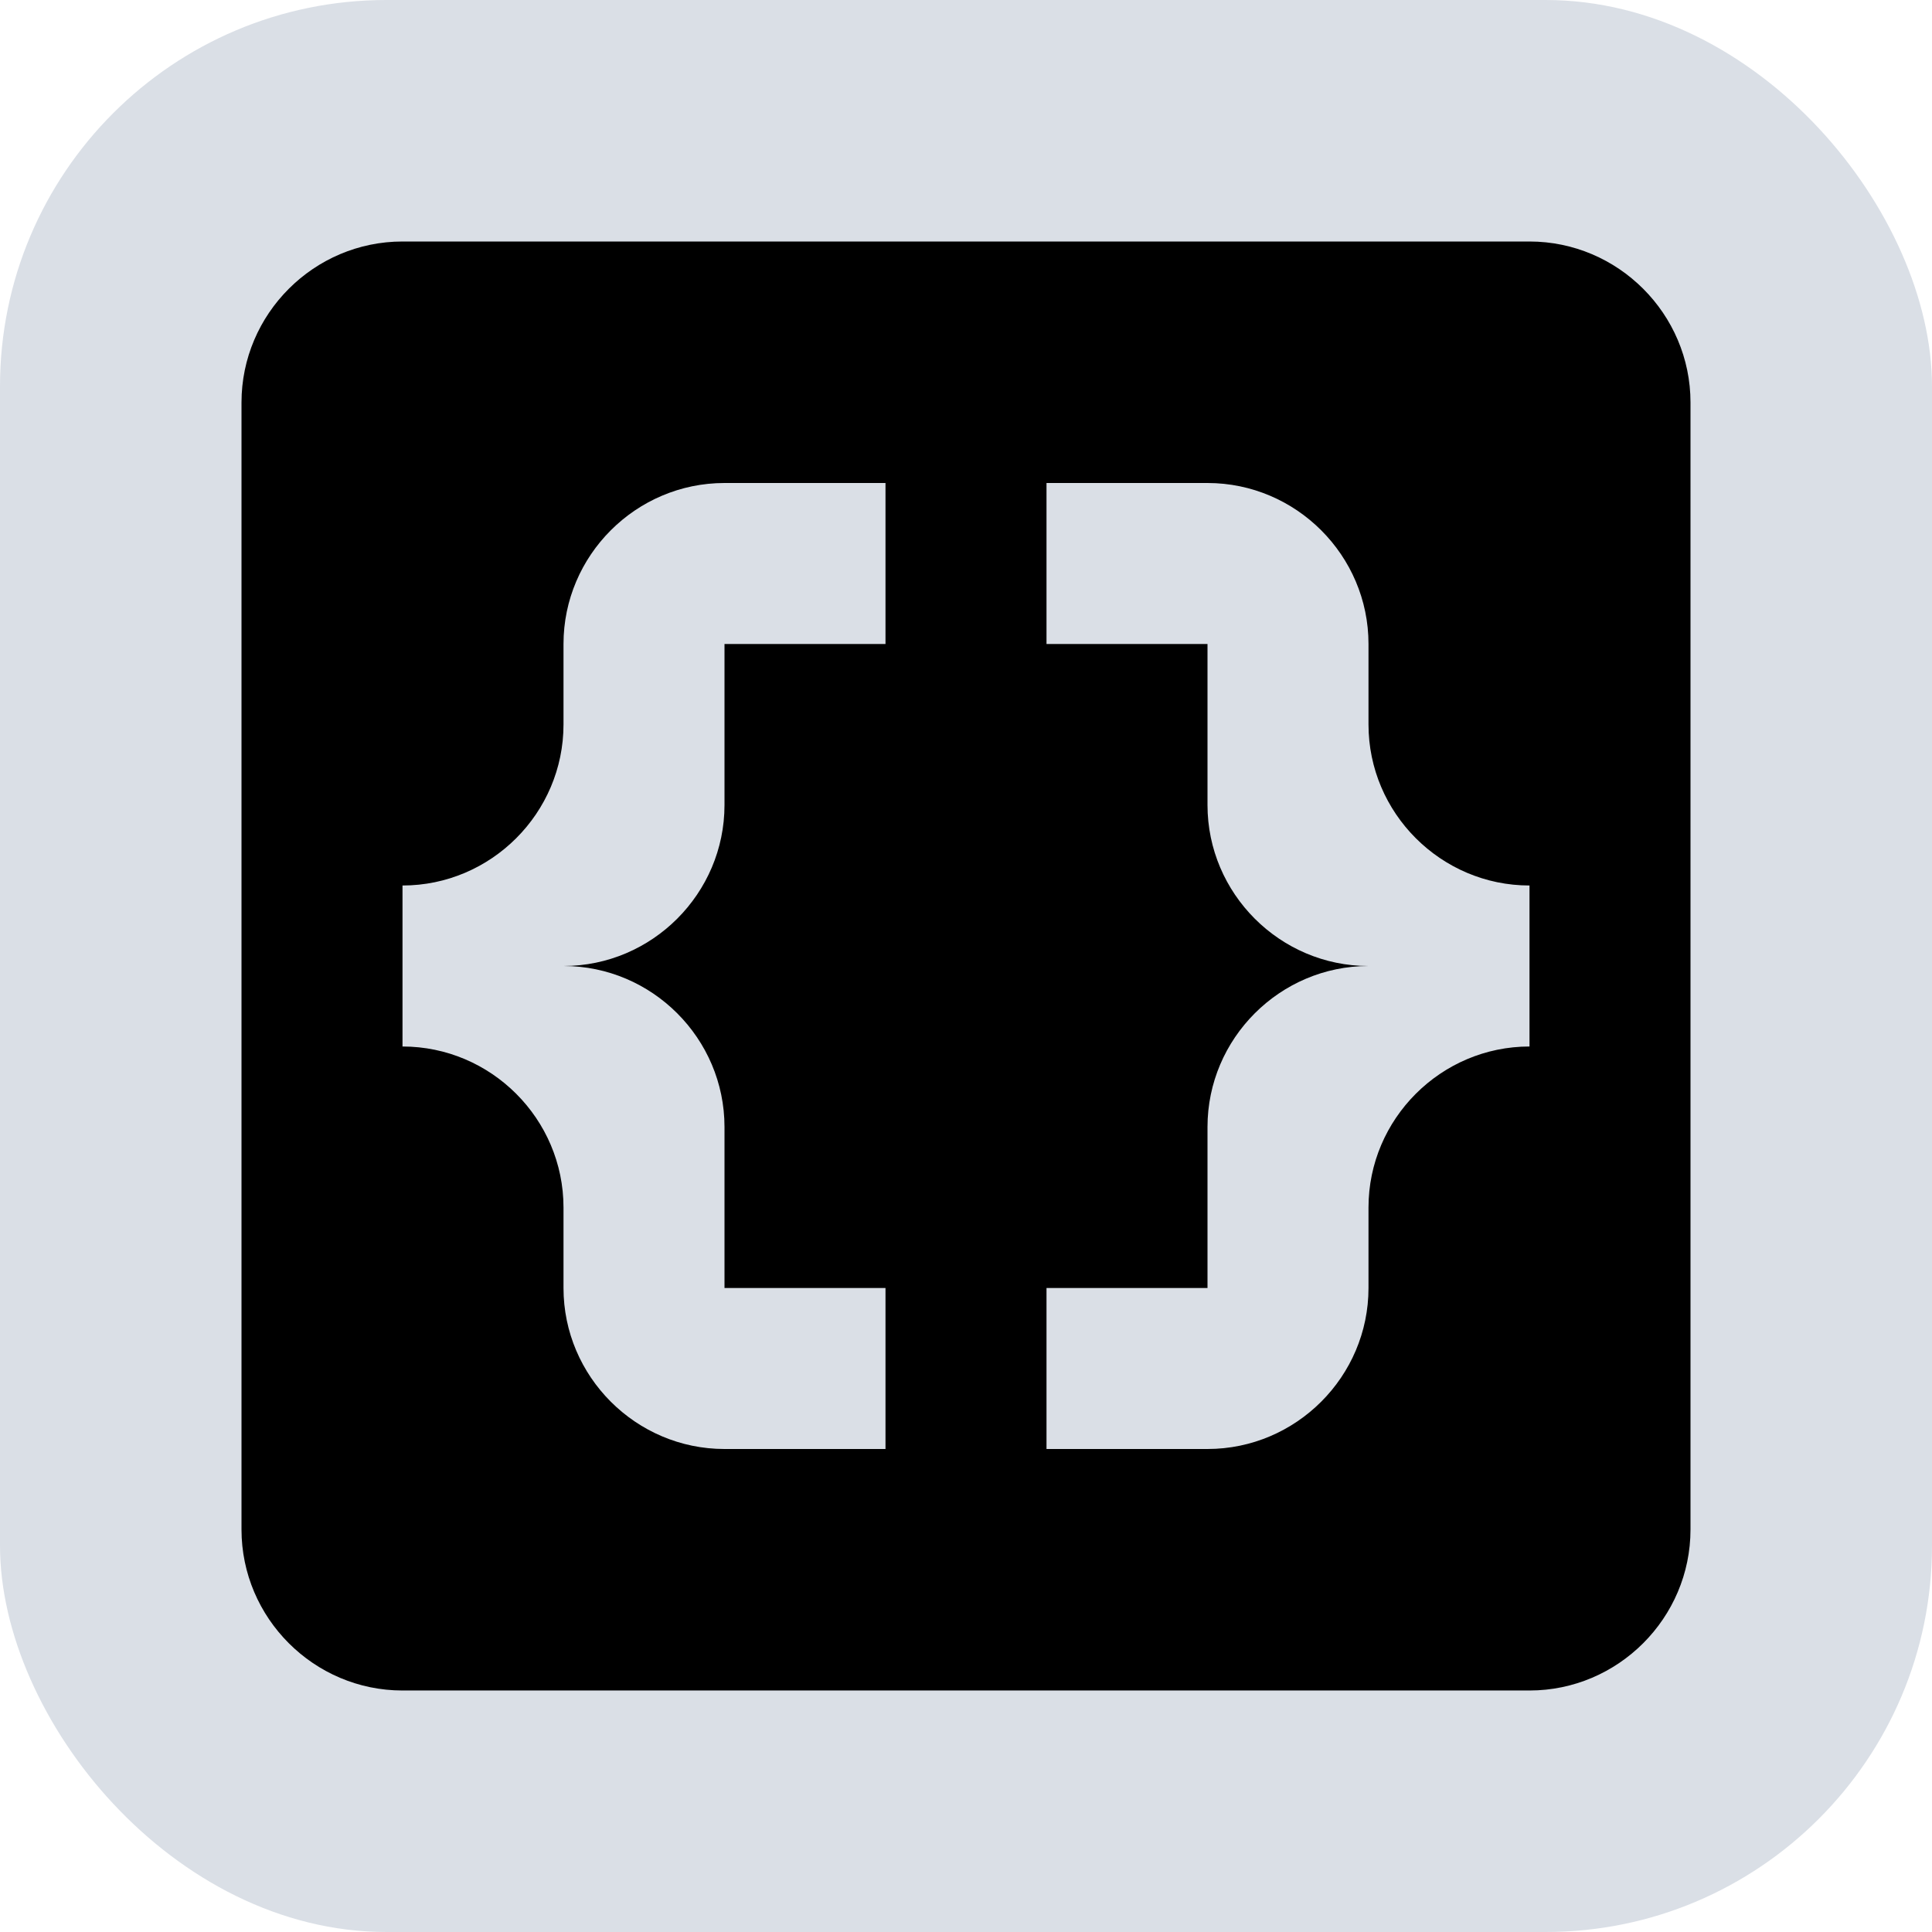 <svg xmlns="http://www.w3.org/2000/svg" version="1.1" xmlns:xlink="http://www.w3.org/1999/xlink" xmlns:svgjs="http://svgjs.com/svgjs" width="1000" height="1000"><rect width="1000" height="1000" rx="200" ry="200" fill="#dadfe6"></rect><g transform="matrix(31.25,0,0,31.25,0,0)"><svg xmlns="http://www.w3.org/2000/svg" version="1.1" xmlns:xlink="http://www.w3.org/1999/xlink" xmlns:svgjs="http://svgjs.com/svgjs" width="32" height="32"><svg xmlns="http://www.w3.org/2000/svg" xmlns:xlink="http://www.w3.org/1999/xlink" aria-hidden="true" role="img" class="iconify iconify--mdi" width="32" height="32" preserveAspectRatio="xMidYMid meet" viewBox="0 0 24 24"><path d="M19 3H5c-1.1 0-2 .9-2 2v14c0 1.1.9 2 2 2h14c1.1 0 2-.9 2-2V5c0-1.1-.9-2-2-2m-8 5H9v2c0 1.1-.9 2-2 2c1.1 0 2 .9 2 2v2h2v2H9c-1.1 0-2-.9-2-2v-1c0-1.1-.9-2-2-2v-2c1.1 0 2-.9 2-2V8c0-1.1.9-2 2-2h2v2m8 5c-1.1 0-2 .9-2 2v1c0 1.1-.9 2-2 2h-2v-2h2v-2c0-1.1.9-2 2-2c-1.1 0-2-.9-2-2V8h-2V6h2c1.1 0 2 .9 2 2v1c0 1.1.9 2 2 2v2z" fill="currentColor"></path></svg></svg></g></svg>
